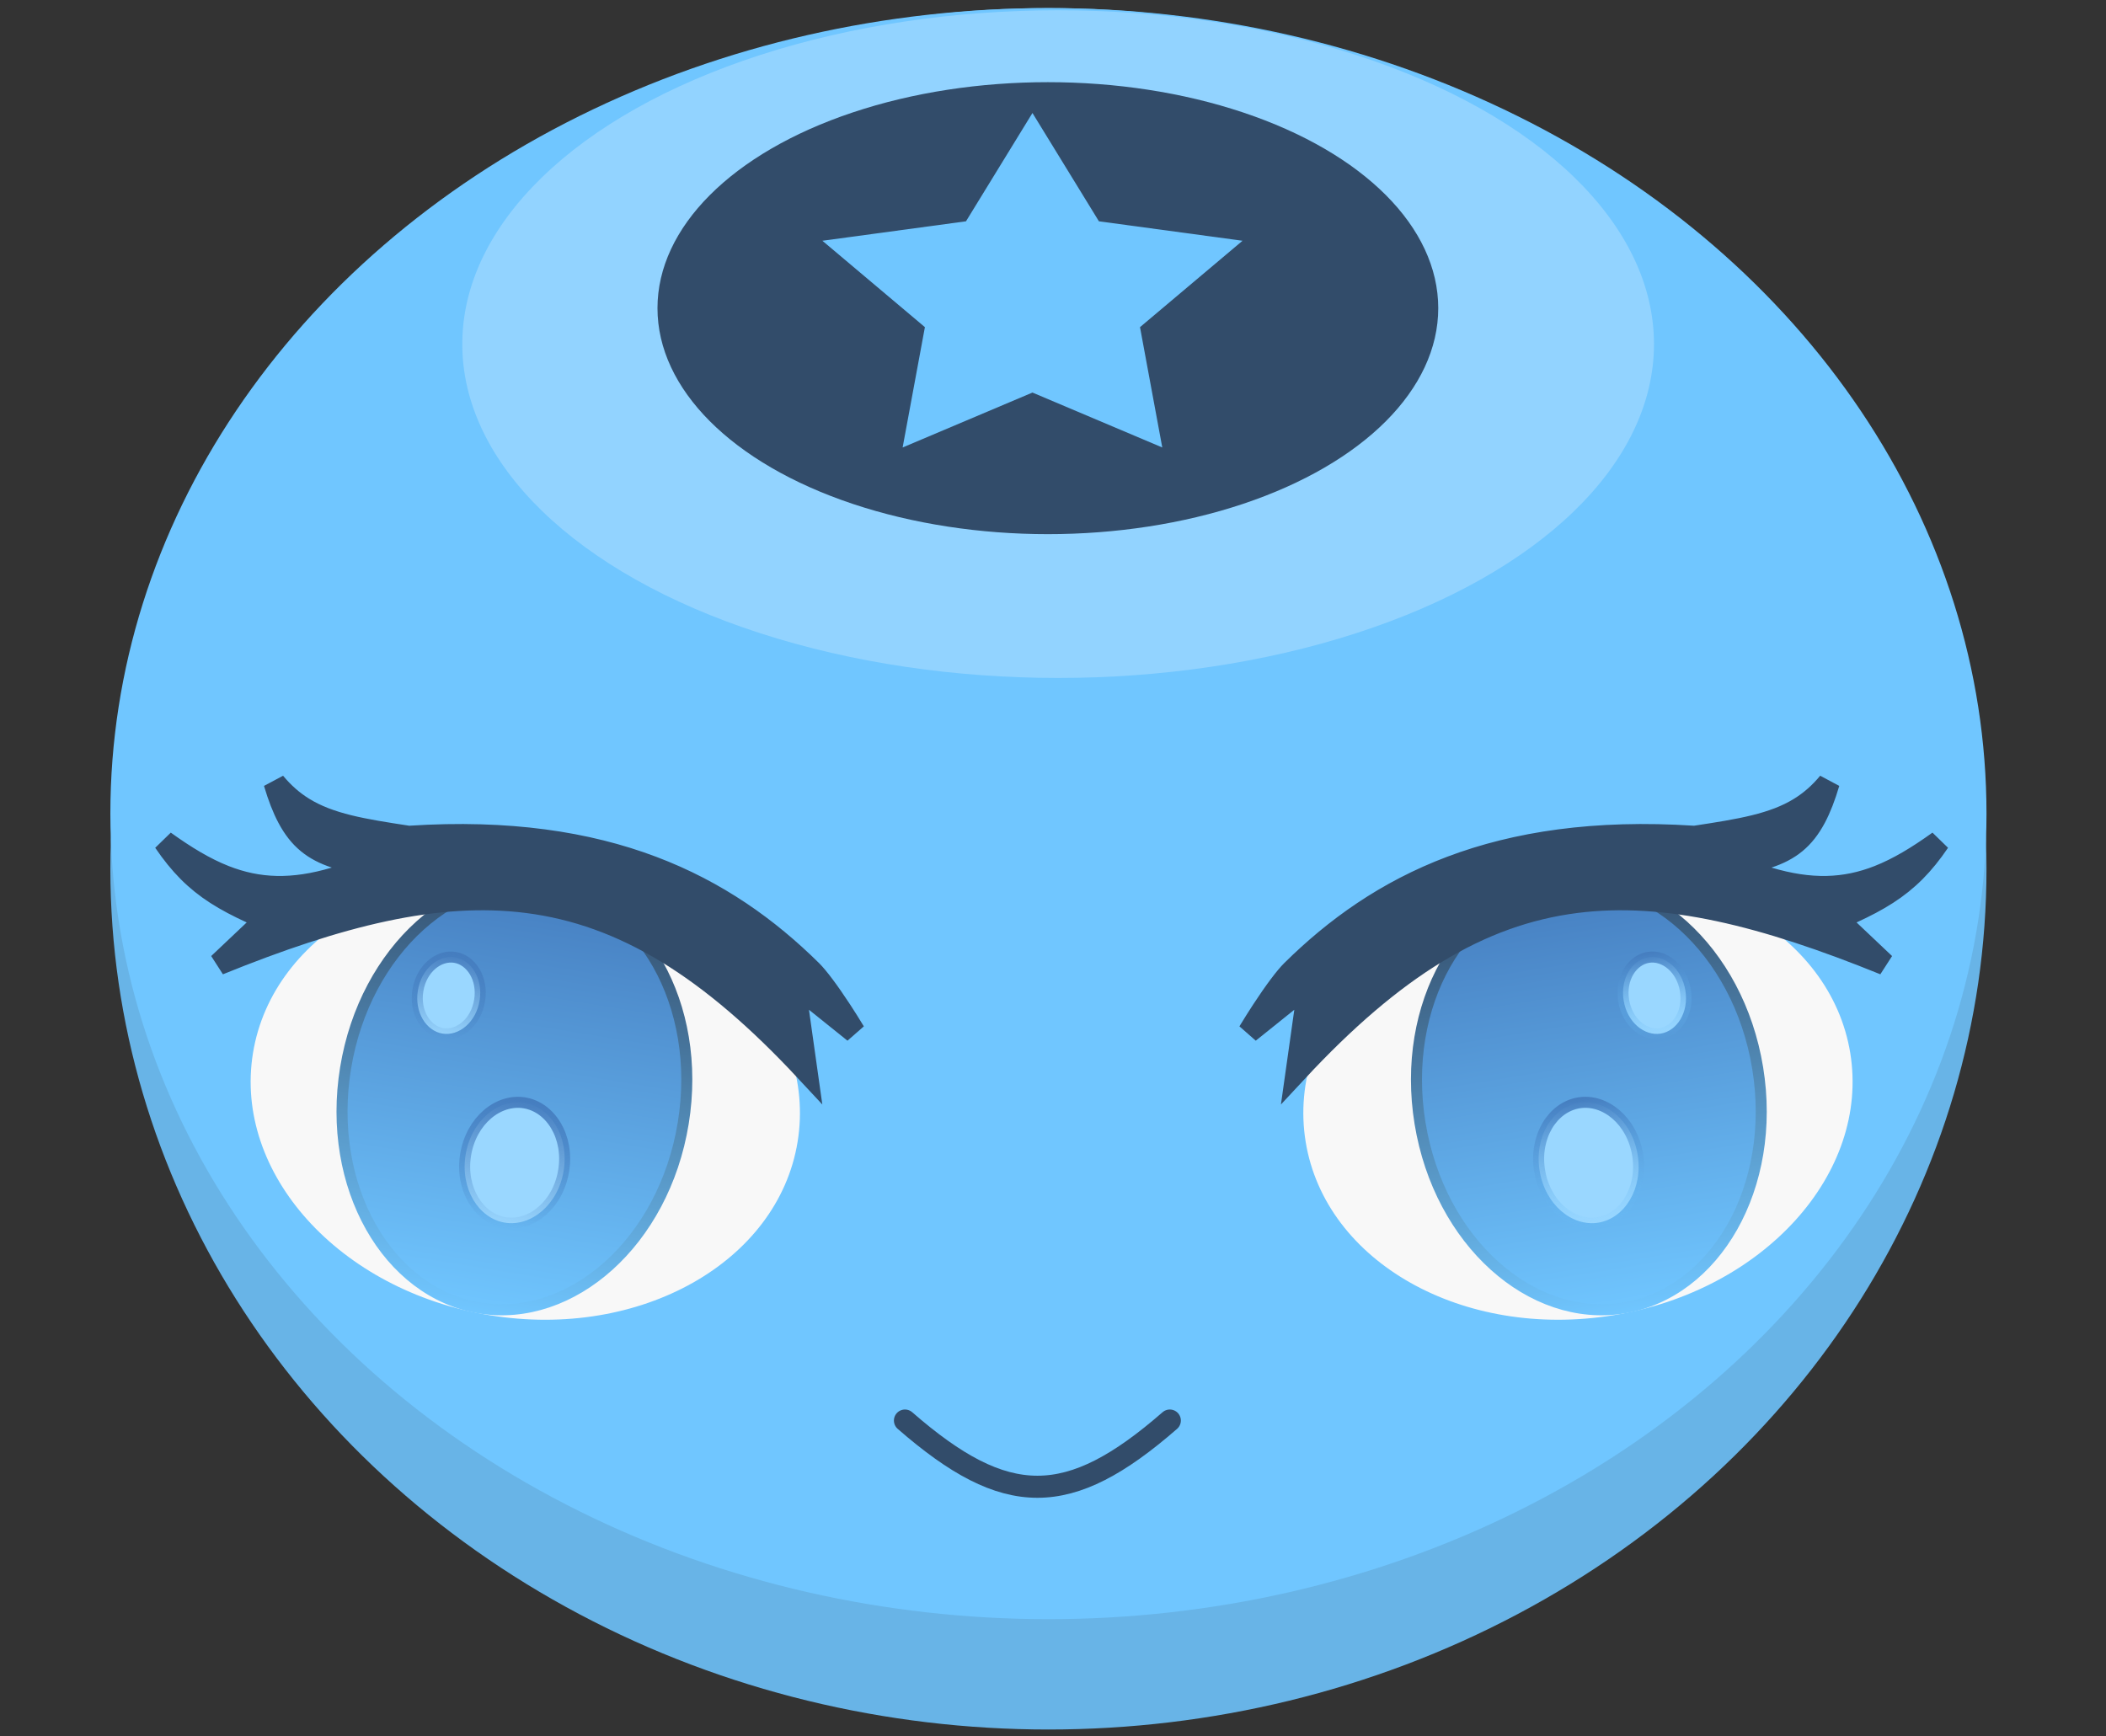 <svg width="205" height="169" viewBox="0 0 205 169" fill="none" xmlns="http://www.w3.org/2000/svg">
<rect x="0" y="0" width="205" height="169" fill="#333333" stroke="none"/>
<ellipse cx="102.055" cy="84.579" rx="91.312" ry="83.792" fill="#68B4E7"/>
<ellipse cx="102.055" cy="79.207" rx="91.312" ry="78.421" fill="#70C6FF"/>
<ellipse cx="103" cy="33.5" rx="58" ry="32.5" fill="#92D3FF"/>
<ellipse cx="102" cy="30" rx="38" ry="22" fill="url(#paint0_linear_3_74)"/>
<path d="M100.5 11L106.97 21.544L120.948 23.438L110.969 31.848L113.137 43.562L100.5 38.216L87.863 43.562L90.031 31.848L80.052 23.438L94.03 21.544L100.5 11Z" fill="#70C6FF"/>
<ellipse cx="153.6" cy="106.834" rx="26.856" ry="21.485" transform="rotate(-9.264 153.6 106.834)" fill="#F8F8F8"/>
<path d="M171.094 103.98C172.976 115.515 167.004 125.872 158.033 127.336C149.061 128.799 140.108 120.876 138.227 109.341C136.345 97.806 142.316 87.449 151.288 85.986C160.26 84.523 169.213 92.445 171.094 103.98Z" fill="url(#paint1_linear_3_74)" stroke="url(#paint2_linear_3_74)" stroke-width="1.074"/>
<path d="M175.208 78.669C176.249 78.025 177.163 77.221 178.005 76.204C177.603 77.567 177.171 78.68 176.683 79.598C175.586 81.661 174.206 82.746 172.098 83.44L168.843 84.511L172.127 85.49C176.266 86.722 179.571 86.605 182.86 85.313C184.788 84.555 186.69 83.398 188.735 81.93C187.958 83.075 187.195 84.013 186.398 84.815C184.735 86.489 182.87 87.63 180.27 88.824L178.825 89.487L179.98 90.58L183.438 93.853C171.691 89.089 162.194 86.693 153.404 87.814C144.007 89.012 135.609 94.198 126.229 104.287L127.053 98.45L127.432 95.764L125.317 97.463L121.565 100.474C122.014 99.735 122.451 99.04 122.868 98.401C124.124 96.478 125.157 95.122 125.763 94.523C134.165 86.218 145.648 80.215 164.829 81.457L164.945 81.464L165.06 81.447C169.401 80.786 172.631 80.265 175.208 78.669Z" fill="#324C6A" stroke="#324C6A" stroke-width="2.149" stroke-linecap="round"/>
<path d="M159.409 112.417C159.95 115.732 158.137 118.611 155.589 119.027C153.04 119.442 150.407 117.289 149.867 113.973C149.326 110.658 151.138 107.78 153.687 107.364C156.235 106.948 158.868 109.102 159.409 112.417Z" fill="#9AD7FF" stroke="url(#paint3_linear_3_74)" stroke-width="1.074"/>
<path d="M164.056 96.421C164.406 98.565 163.23 100.365 161.657 100.622C160.085 100.878 158.398 99.545 158.048 97.401C157.698 95.257 158.874 93.456 160.447 93.2C162.02 92.943 163.706 94.277 164.056 96.421Z" fill="#9AD7FF" stroke="url(#paint4_linear_3_74)" stroke-width="1.074"/>
<ellipse rx="26.856" ry="21.485" transform="matrix(-0.987 -0.161 -0.161 0.987 51.133 106.834)" fill="#F8F8F8"/>
<path d="M33.639 103.98C31.758 115.515 37.729 125.872 46.701 127.336C55.673 128.799 64.626 120.876 66.507 109.341C68.388 97.806 62.417 87.449 53.445 85.986C44.473 84.523 35.521 92.445 33.639 103.98Z" fill="url(#paint5_linear_3_74)" stroke="url(#paint6_linear_3_74)" stroke-width="1.074"/>
<path d="M29.525 78.669C28.485 78.025 27.571 77.221 26.728 76.204C27.131 77.567 27.563 78.68 28.051 79.598C29.147 81.661 30.527 82.746 32.635 83.44L35.89 84.511L32.606 85.49C28.467 86.722 25.162 86.605 21.874 85.313C19.945 84.555 18.043 83.398 15.998 81.93C16.776 83.075 17.539 84.013 18.335 84.815C19.998 86.489 21.863 87.63 24.463 88.824L25.908 89.487L24.754 90.58L21.296 93.853C33.042 89.089 42.54 86.693 51.33 87.814C60.726 89.012 69.125 94.198 78.504 104.287L77.681 98.45L77.302 95.764L79.417 97.463L83.168 100.474C82.72 99.735 82.283 99.04 81.866 98.401C80.61 96.478 79.577 95.122 78.971 94.523C70.568 86.218 59.086 80.215 39.904 81.457L39.788 81.464L39.673 81.447C35.332 80.786 32.103 80.265 29.525 78.669Z" fill="#324C6A" stroke="#324C6A" stroke-width="2.149" stroke-linecap="round"/>
<path d="M45.325 112.417C44.784 115.732 46.596 118.611 49.145 119.027C51.693 119.442 54.326 117.289 54.867 113.973C55.408 110.658 53.596 107.78 51.047 107.364C48.498 106.948 45.865 109.102 45.325 112.417Z" fill="#9AD7FF" stroke="url(#paint7_linear_3_74)" stroke-width="1.074"/>
<path d="M40.677 96.421C40.328 98.565 41.504 100.365 43.076 100.622C44.649 100.878 46.336 99.545 46.685 97.401C47.035 95.257 45.859 93.456 44.287 93.2C42.714 92.943 41.027 94.277 40.677 96.421Z" fill="#9AD7FF" stroke="url(#paint8_linear_3_74)" stroke-width="1.074"/>
<path d="M88.089 138.292C97.947 146.886 104.013 146.886 113.871 138.292" stroke="#324C6A" stroke-width="2.149" stroke-linecap="round"/>
<defs>
<linearGradient id="paint0_linear_3_74" x1="102" y1="8" x2="102" y2="52" gradientUnits="userSpaceOnUse">
<stop stop-color="#324C6A"/>
<stop offset="1" stop-color="#324C6A"/>
</linearGradient>
<linearGradient id="paint1_linear_3_74" x1="151.202" y1="85.456" x2="158.119" y2="127.866" gradientUnits="userSpaceOnUse">
<stop stop-color="#457DBF"/>
<stop offset="1" stop-color="#70C6FF"/>
</linearGradient>
<linearGradient id="paint2_linear_3_74" x1="151.202" y1="85.456" x2="158.119" y2="127.866" gradientUnits="userSpaceOnUse">
<stop stop-color="#324C6A"/>
<stop offset="1" stop-color="#70C6FF"/>
</linearGradient>
<linearGradient id="paint3_linear_3_74" x1="153.6" y1="106.834" x2="155.675" y2="119.557" gradientUnits="userSpaceOnUse">
<stop stop-color="#457DBF"/>
<stop offset="1" stop-color="#70C6FF" stop-opacity="0"/>
</linearGradient>
<linearGradient id="paint4_linear_3_74" x1="160.36" y1="92.67" x2="161.744" y2="101.152" gradientUnits="userSpaceOnUse">
<stop stop-color="#457DBF"/>
<stop offset="1" stop-color="#70C6FF" stop-opacity="0"/>
</linearGradient>
<linearGradient id="paint5_linear_3_74" x1="53.532" y1="85.456" x2="46.614" y2="127.866" gradientUnits="userSpaceOnUse">
<stop stop-color="#457DBF"/>
<stop offset="1" stop-color="#70C6FF"/>
</linearGradient>
<linearGradient id="paint6_linear_3_74" x1="53.532" y1="85.456" x2="46.614" y2="127.866" gradientUnits="userSpaceOnUse">
<stop stop-color="#324C6A"/>
<stop offset="1" stop-color="#70C6FF"/>
</linearGradient>
<linearGradient id="paint7_linear_3_74" x1="51.133" y1="106.834" x2="49.058" y2="119.557" gradientUnits="userSpaceOnUse">
<stop stop-color="#457DBF"/>
<stop offset="1" stop-color="#457DBF" stop-opacity="0"/>
</linearGradient>
<linearGradient id="paint8_linear_3_74" x1="44.373" y1="92.67" x2="42.99" y2="101.152" gradientUnits="userSpaceOnUse">
<stop stop-color="#457DBF"/>
<stop offset="1" stop-color="#457DBF" stop-opacity="0"/>
</linearGradient>
</defs>
</svg>
